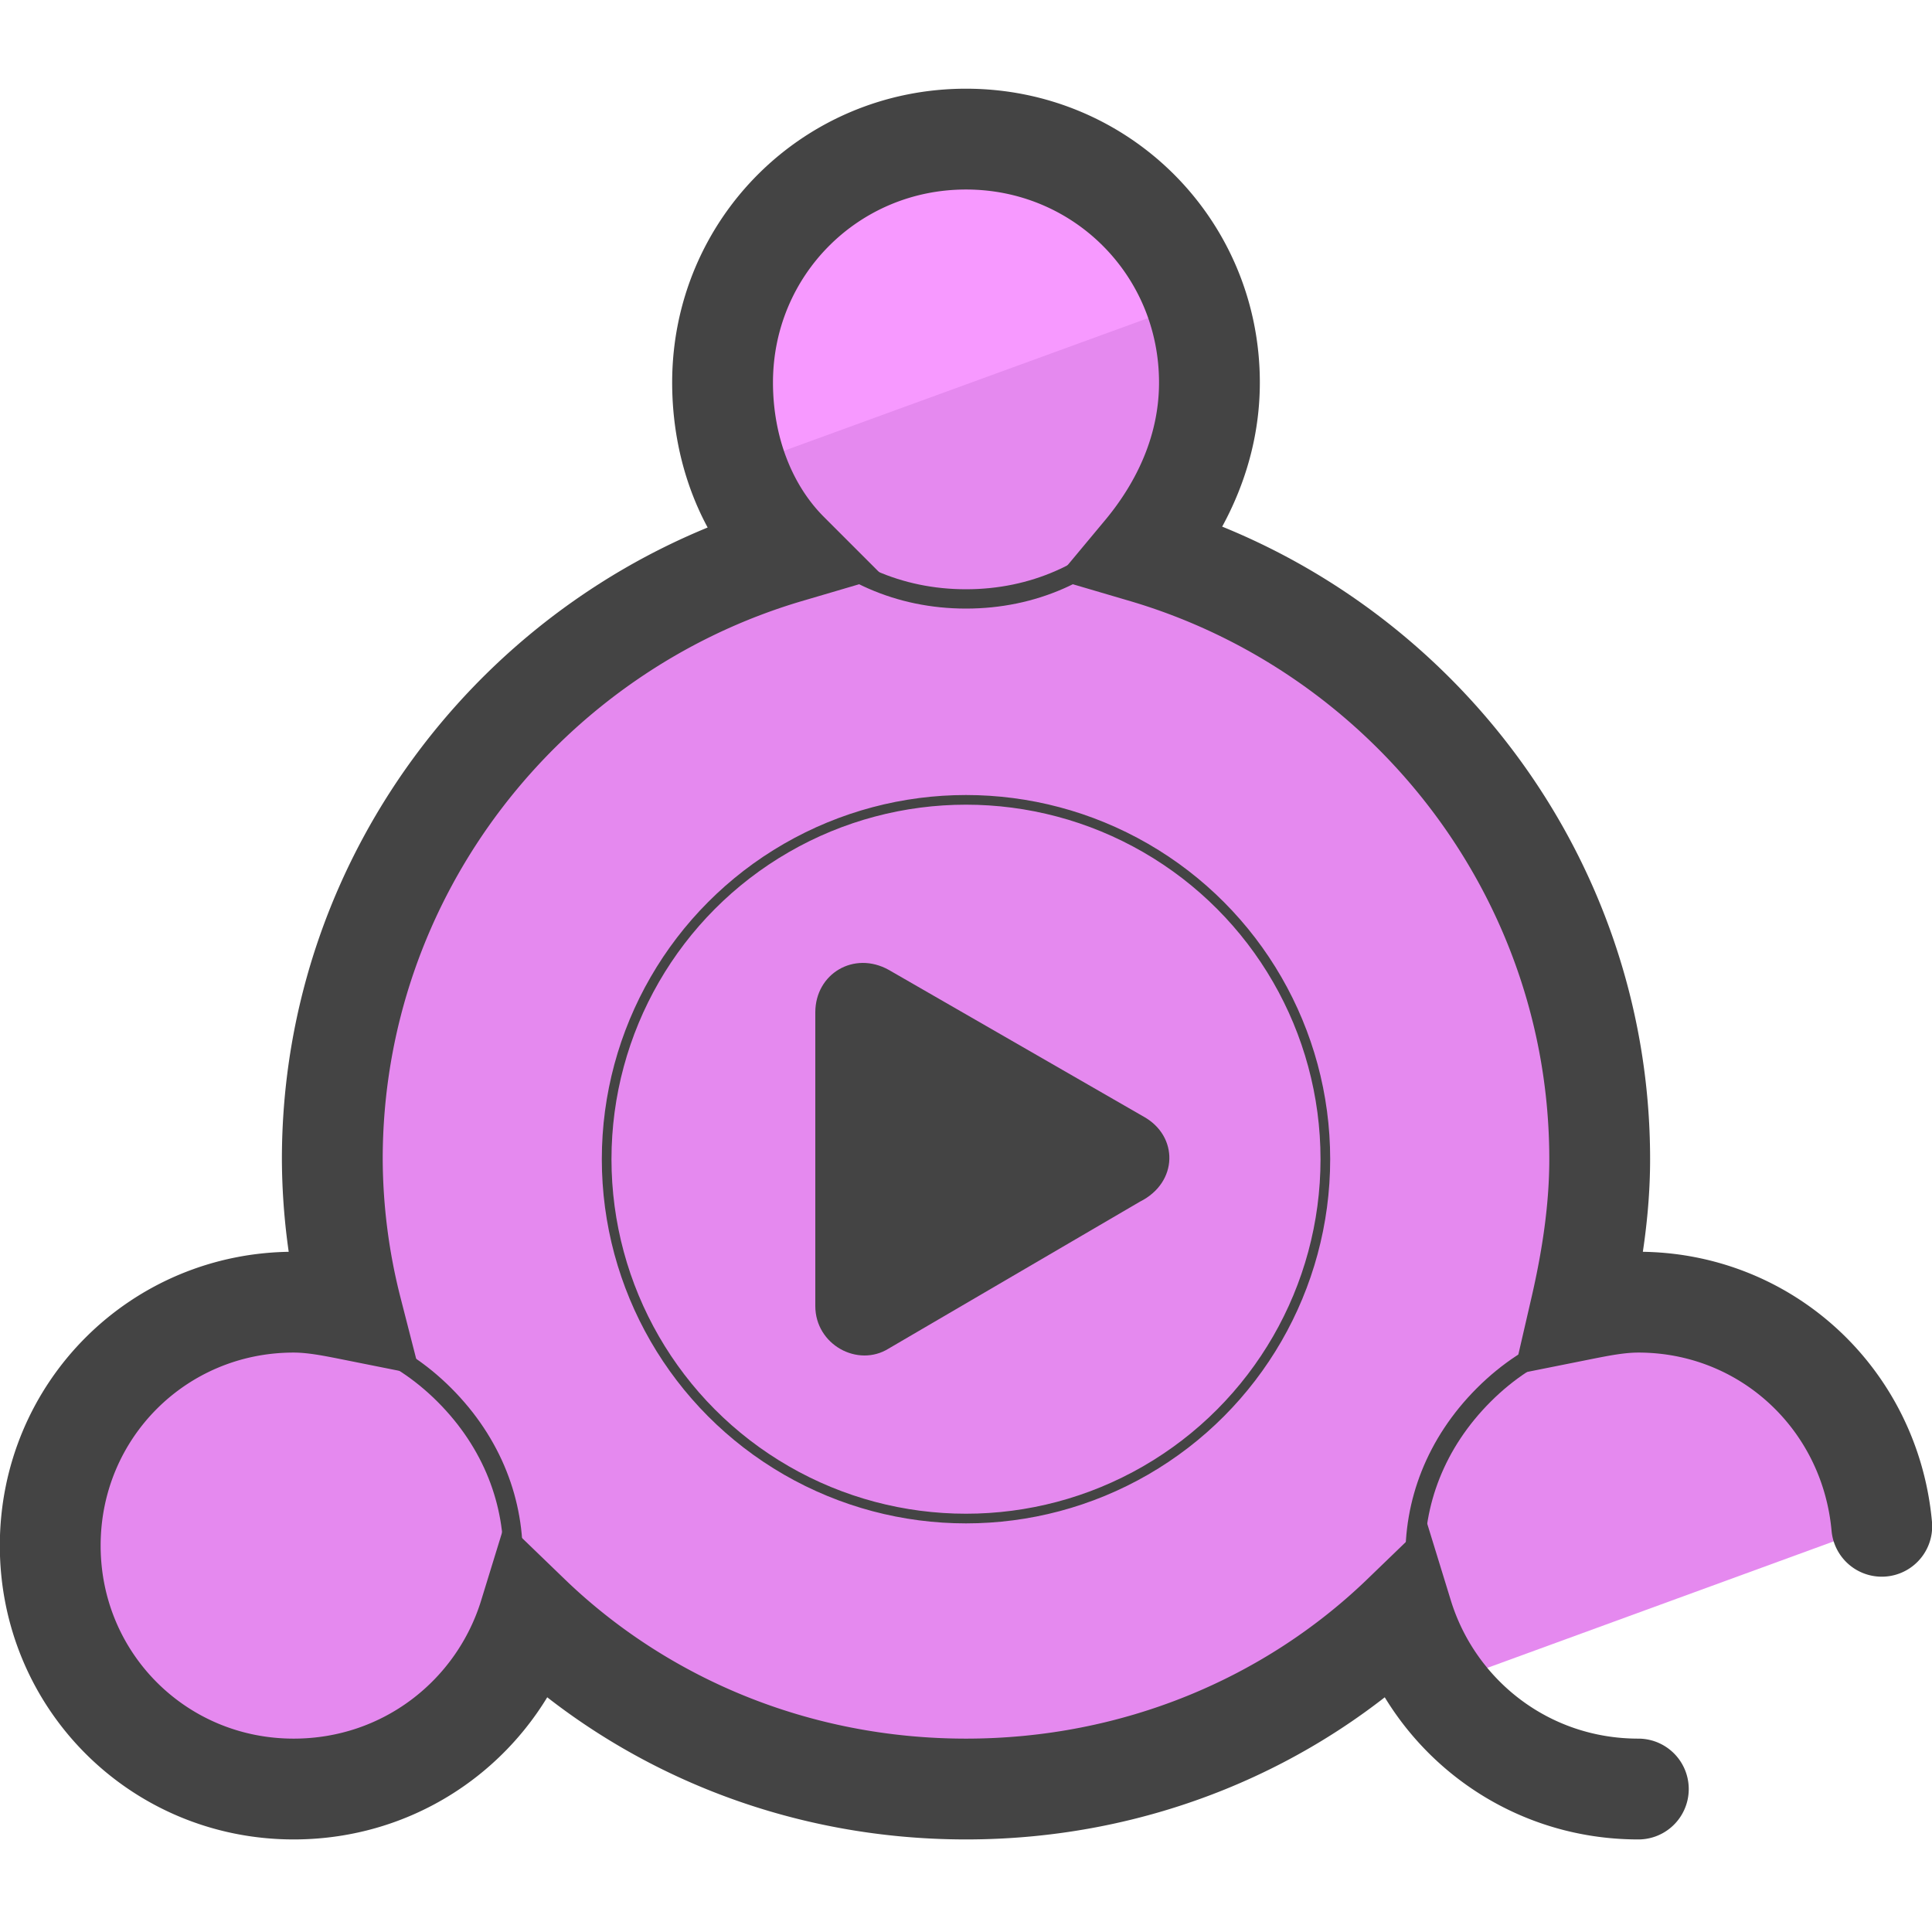 <svg xmlns="http://www.w3.org/2000/svg" viewBox="0 0 50 50"><path fill="#e589ef" d="M7.7 46.3c2.9 0 5.3-1.9 6.1-4.5 2.9 2.8 6.9 4.5 11.3 4.5s8.4-1.7 11.3-4.5c.2.7.5 1.3.9 1.8l11.5-4.2c-.3-3.2-3-5.8-6.3-5.8-.5 0-1 .1-1.5.2.3-1.2.5-2.5.5-3.9 0-7.4-5-13.7-11.8-15.7 1.1-1.1 1.7-2.7 1.7-4.4 0-3.5-2.8-6.3-6.3-6.3s-6.3 2.8-6.3 6.3c0 1.7.7 3.2 1.7 4.4-6.8 2-11.8 8.3-11.8 15.7 0 1.3.2 2.6.5 3.9-.5-.1-1-.2-1.5-.2-3.5 0-6.3 2.8-6.3 6.3-.1 3.6 2.8 6.4 6.3 6.4z"/><path fill="#f799ff" d="M30.9 7.8A6.3 6.3 0 0 0 25 3.7c-3.5 0-6.3 2.8-6.3 6.3 0 .7.1 1.4.4 2.1l11.8-4.3z"/><path fill="#444" d="M29.6 28.9L23 25.1c-.9-.5-1.9.1-1.9 1.1v7.6c0 1 1.1 1.6 1.9 1.1l6.5-3.8c1-.5 1-1.7.1-2.2z"/><circle cx="25" cy="30" r="9.3" fill="none" stroke="#444" stroke-linecap="round" stroke-miterlimit="10" stroke-width=".25"/><path fill="none" stroke="#444" stroke-linecap="round" stroke-miterlimit="10" stroke-width=".5" d="M31 9.2c0 3.5-2.5 6.3-6 6.3s-6-2.8-6-6.3m19.6 35.6c-2.5-2.5-2.7-6.2-.2-8.7s6.2-2.2 8.7.2m-35.8 8.5c2.5-2.5 2.7-6.2.2-8.7s-6.2-2.2-8.7.2"/><path fill="none" stroke="#444" stroke-linecap="round" stroke-miterlimit="10" stroke-width="2.609" d="M42.4 46.3c-2.9 0-5.3-1.9-6.1-4.5-2.9 2.8-6.9 4.5-11.3 4.5s-8.4-1.7-11.3-4.5c-.8 2.6-3.2 4.5-6.1 4.5-3.5 0-6.3-2.8-6.3-6.3s2.8-6.3 6.3-6.3c.5 0 1 .1 1.5.2a16 16 0 0 1-.5-3.9c0-7.4 5-13.7 11.8-15.7-1.1-1.1-1.7-2.7-1.7-4.4 0-3.5 2.8-6.3 6.3-6.3s6.3 2.8 6.3 6.3c0 1.7-.7 3.2-1.7 4.4 6.8 2 11.8 8.3 11.8 15.7 0 1.3-.2 2.6-.5 3.9.5-.1 1-.2 1.5-.2 3.3 0 6 2.5 6.3 5.8"/></svg>